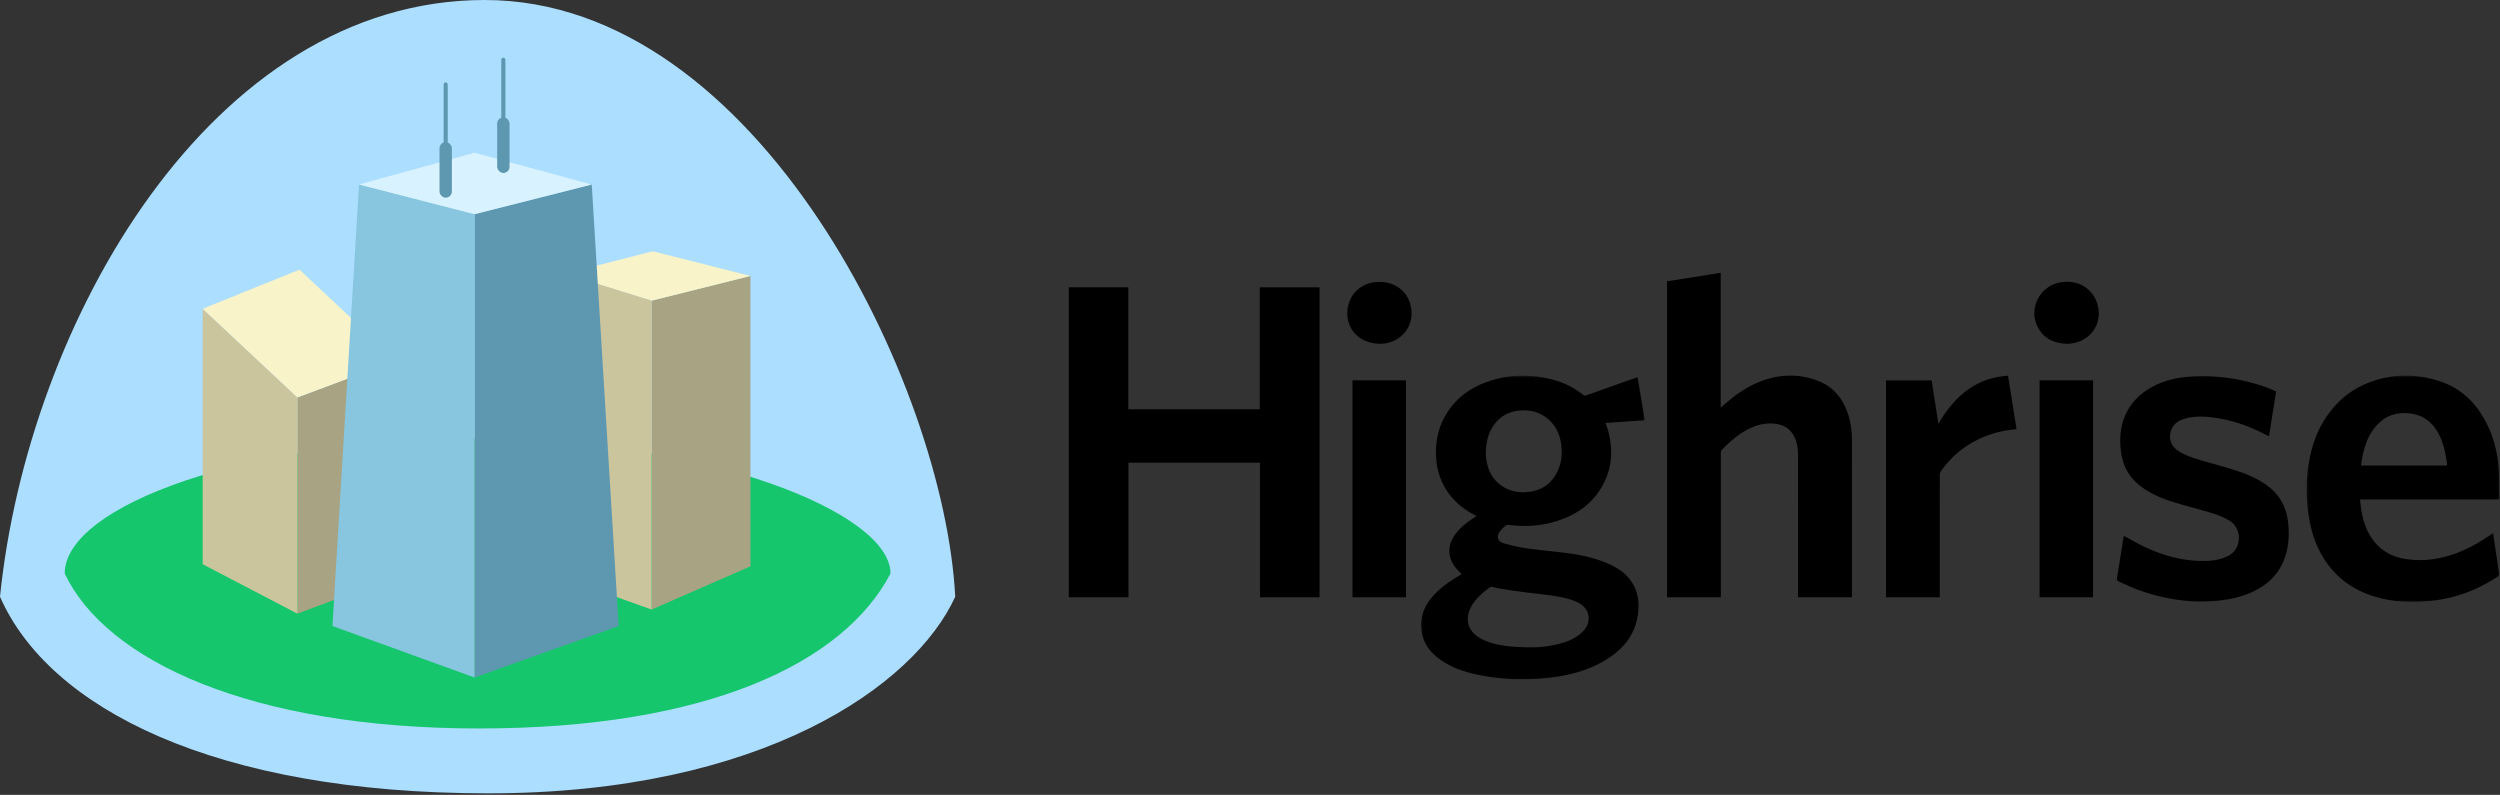 <svg width="1214" height="386" viewBox="0 0 1214 386" xmlns="http://www.w3.org/2000/svg" xmlns:xlink="http://www.w3.org/1999/xlink"><rect x="0" y="0" width="1214" height="386" fill="#333333" stroke="none"/><title>Group 5</title><defs><path id="a" d="M.149 147.915h108.617V.458H.15z"/><path id="c" d="M93.859 110.332V.405H.219v109.927h93.64z"/><path id="e" d="M0 197.532h694.725V.12H0z"/></defs><g fill="none" fill-rule="evenodd"><path d="M237.07 385.246c132.825 0 207.024-52.144 226.785-95.48C458.652 187.328 368.2 0 235.375 0 102.551 0 13.578 156.566 0 289.766c23.785 54.199 104.246 95.48 237.07 95.48z" fill="#ABDEFF"/><path d="M232.62 353.744c110.732 0 177.077-31.73 199.808-75.244 0-29.715-89.767-65.5-200.5-65.5s-200.5 32.379-200.5 65.5c20.054 42.344 90.458 75.244 201.191 75.244z" fill="#15C66C"/><g transform="translate(98.428 28)"><path fill="#A8A382" d="M46 165l48-18v105l-48 18zm172-47l48-12v141l-48 21z"/><path fill="#F8F3C9" d="M218 118l48-12-47.459-12-43 11z"/><path fill="#CAC59D" d="M218 118l-42-13v148l42 15zM46 165L0 122v124l46 24z"/><path fill="#F8F3C9" d="M46 165l48-18-47-44.07-47 19z"/><path fill="#5D98B0" d="M132 76l56.924-14.406L202 276l-70 25z"/><path fill="#87C6DE" d="M132 76L75.924 61.594 63 276l69 25z"/><path fill="#DEF4FF" opacity=".9" d="M132 76L75.924 61.594 132 46.152l56.86 15.442z"/><rect fill="#5D98B0" x="115" y="41" width="6" height="27" rx="3"/><rect fill="#5D98B0" x="117" y="12" width="2" height="47" rx="1"/><rect fill="#5D98B0" x="143" y="29" width="6" height="27" rx="3"/><rect fill="#5D98B0" x="145" width="2" height="47" rx="1"/></g><path fill="#000" d="M519 139.492v150.534h28.973v-65.365h63.863v65.368h28.94v-150.51h-29.022v59.226h-63.858v-59.253z"/><g transform="translate(519 132.348)"><g transform="translate(170.94 49.617)"><mask id="b" fill="#fff"><use xlink:href="#a"/></mask><path d="M31.555 38.49c.077.732.13 2.18.395 3.587.964 5.146 3.37 9.39 7.904 12.25 3.978 2.509 8.362 3.137 12.91 2.532 5.367-.713 9.68-3.258 12.545-7.971C68.51 43.62 69.059 37.92 67.854 32c-.889-4.37-3.021-8.054-6.54-10.863-4.066-3.248-8.789-4.232-13.834-3.686-4.815.522-8.794 2.69-11.731 6.63-3.035 4.072-4.13 8.724-4.194 14.409m21.702 93.877c3.332.084 8.331-.319 13.235-1.525 4.693-1.156 9.14-2.82 12.538-6.52 4.095-4.459 3.015-10.74-2.36-13.503-4.084-2.1-8.528-2.931-13.002-3.552-9.642-1.336-19.368-2.095-28.902-4.184-.378-.083-.914-.06-1.202.15-3.942 2.897-7.619 6.027-9.699 10.646-1.87 4.153-1.25 8.612 1.913 11.763 1.926 1.918 4.31 3.155 6.873 4.048 6.123 2.133 12.475 2.626 20.606 2.677M27.11 68.63c-3.927-1.996-7.387-4.265-10.332-7.252-5.454-5.532-8.521-12.17-9.238-19.903-.724-7.82.628-15.22 4.636-22.02 4.313-7.317 10.64-12.313 18.48-15.404C41.417-.19 52.429-.532 63.574 2.262a40.044 40.044 0 0 1 15.26 7.512c.545.43.962.463 1.565.247 7.852-2.81 15.71-5.602 23.567-8.397.364-.13.732-.249 1.303-.442l3.498 20.927-19.07 1.311c.485 1.429 1.011 2.71 1.355 4.037 2.865 11.07 1.38 21.409-5.587 30.643-4.253 5.64-9.963 9.446-16.536 11.964-8.476 3.248-17.223 4.009-26.186 2.86-.54-.07-1.268.127-1.677.474-1.003.847-2.001 1.76-2.763 2.819-1.67 2.322-.911 4.817 1.88 5.605 3.584 1.013 7.234 1.917 10.916 2.442 6.747.96 13.548 1.53 20.308 2.411 6.31.823 12.517 2.174 18.436 4.582 4.853 1.974 9.272 4.625 12.32 9.034 3.499 5.058 4.108 10.747 3.191 16.659-1.5 9.678-7.253 16.4-15.296 21.387-7.764 4.813-16.364 7.265-25.345 8.51-12.826 1.778-25.58 1.36-38.228-1.431-5.922-1.307-11.604-3.306-16.64-6.794-4.725-3.272-8.25-7.425-9.332-13.276-1.245-6.736.768-12.521 5.168-17.592 3.989-4.597 8.996-7.883 14.118-10.85-1.238-1.424-2.654-2.74-3.694-4.306-3.216-4.84-2.922-10.224.644-15.106 2.456-3.362 5.71-5.82 9.15-8.066.35-.228.698-.458 1.212-.795" fill="#000" mask="url(#b)"/></g><path d="M290.515 4.253L316.58.121v65.466c.821-.71 1.414-1.215 2-1.728 4.775-4.171 9.865-7.872 15.744-10.359 9.732-4.116 19.627-4.737 29.557-.885 7.325 2.842 11.898 8.393 14.415 15.73 1.428 4.162 2.018 8.47 2.022 12.846.024 24.965.012 49.93.012 74.894v1.591h-26.19v-1.462c0-22.507.005-45.014-.005-67.521-.001-3.018-.389-5.972-1.705-8.744-1.848-3.892-5.004-5.959-9.192-6.507-5.763-.754-10.917 1.017-15.747 3.98-3.88 2.38-7.245 5.393-10.369 8.676-.339.357-.467 1.042-.468 1.575-.023 17.241-.019 34.482-.019 51.723v18.296h-26.12V4.253z" fill="#000"/><g transform="translate(600.866 49.617)"><mask id="d" fill="#fff"><use xlink:href="#c"/></mask><path d="M26.643 44.095h41.773c0-.389.036-.698-.005-.997-.544-3.97-1.275-7.896-2.78-11.635-2.963-7.364-7.964-12.132-16.236-12.778-5.694-.444-10.662 1.21-14.615 5.324-5.325 5.542-7.16 12.571-8.137 20.086m67.065 16.478h-67.54c.218 1.823.362 3.513.628 5.184.894 5.606 2.67 10.86 6.315 15.34 4.016 4.939 9.34 7.562 15.516 8.46 8.63 1.254 16.985-.043 25.077-3.178 5.84-2.263 11.199-5.415 16.339-8.96.185-.127.383-.235.723-.443l.863 5.727c.69 4.575 1.37 9.153 2.084 13.724.116.747-.083 1.188-.733 1.62-9.345 6.227-19.548 10.16-30.705 11.578-9.65 1.226-19.211.989-28.611-1.764-10.567-3.094-19.015-9.083-24.96-18.426-3.42-5.373-5.6-11.247-6.846-17.475-2.174-10.87-2.232-21.747.098-32.594C3.65 31.48 6.759 24.2 11.747 17.791c4.356-5.598 9.689-9.987 16.172-12.91C40.024-.58 52.43-.924 64.926 3.188c9.285 3.054 16.228 9.142 21.15 17.57 4.397 7.531 6.71 15.722 7.426 24.335.402 4.84.263 9.723.357 14.587.005.26-.086.522-.151.892" fill="#000" mask="url(#d)"/></g><path d="M512.375 127.895c3.396 1.807 6.675 3.735 10.104 5.344 9.65 4.527 19.744 7.21 30.506 6.77 3.447-.142 6.78-.8 9.915-2.368 7.058-3.527 6.715-13.294 1.148-16.865-3.23-2.07-6.77-3.328-10.391-4.393-6.014-1.77-12.102-3.3-18.078-5.185-5.195-1.64-10.167-3.834-14.621-7.087-5.651-4.128-8.917-9.645-9.907-16.533-.74-5.145-.668-10.245.887-15.268 2.215-7.158 6.736-12.432 13.132-16.184 5.856-3.435 12.26-5.07 18.975-5.534 13.29-.916 26.197.916 38.676 5.62 1.162.439 2.284.984 3.565 1.541l-3.468 21.757c-.694-.341-1.308-.626-1.907-.939-7.405-3.874-15.189-6.646-23.465-7.924-4.99-.77-10.01-1.143-14.968.157-3.33.873-6.132 2.524-7.262 6.078-1.242 3.903.152 7.573 3.66 9.797 3.565 2.259 7.548 3.479 11.543 4.658 5.64 1.666 11.338 3.15 16.928 4.968 5.257 1.708 10.298 3.95 14.79 7.278 5.843 4.33 9.026 10.163 9.897 17.31.667 5.467.521 10.892-1.076 16.21-2.32 7.72-7.231 13.281-14.29 17.038-6.3 3.353-13.118 4.748-20.153 5.317-12.73 1.03-25.032-1.018-36.99-5.295-3.213-1.15-6.288-2.686-9.435-4.025-.898-.382-1.245-.889-1.065-1.954 1.11-6.606 2.138-13.225 3.199-19.839.029-.18.117-.353.15-.45m-52.142-51.82c-4.783.41-9.313 1.272-13.686 2.878-9.397 3.45-17.119 9.118-22.896 17.332a3.943 3.943 0 0 0-.675 2.127c-.036 19.229-.028 38.457-.028 57.686v1.583h-26.108V52.366h22.169l3.279 21.073c7.755-13.203 17.945-22.309 33.804-23.329l4.141 25.965" fill="#000"/><mask id="f" fill="#fff"><use xlink:href="#e"/></mask><path fill="#000" mask="url(#f)" d="M137.773 157.689h25.984V52.344h-25.984zm333.644-.004h25.978V52.348h-25.978zM485.28 34.63c-6.513-.109-11.618-2.327-14.65-7.968-4.857-9.034.792-20.2 10.956-21.91 7.43-1.25 14.206 1.95 17.152 8.503 3.857 8.578-.193 18.619-10.408 20.944-1.093.25-2.228.318-3.05.43M166.457 19.624c.197 8.123-6.417 14.781-14.86 14.959-9.285.195-16.256-5.96-16.345-14.555-.092-8.841 6.332-15.135 14.66-15.48 9.57-.395 16.322 5.896 16.545 15.076"/></g></g></svg>